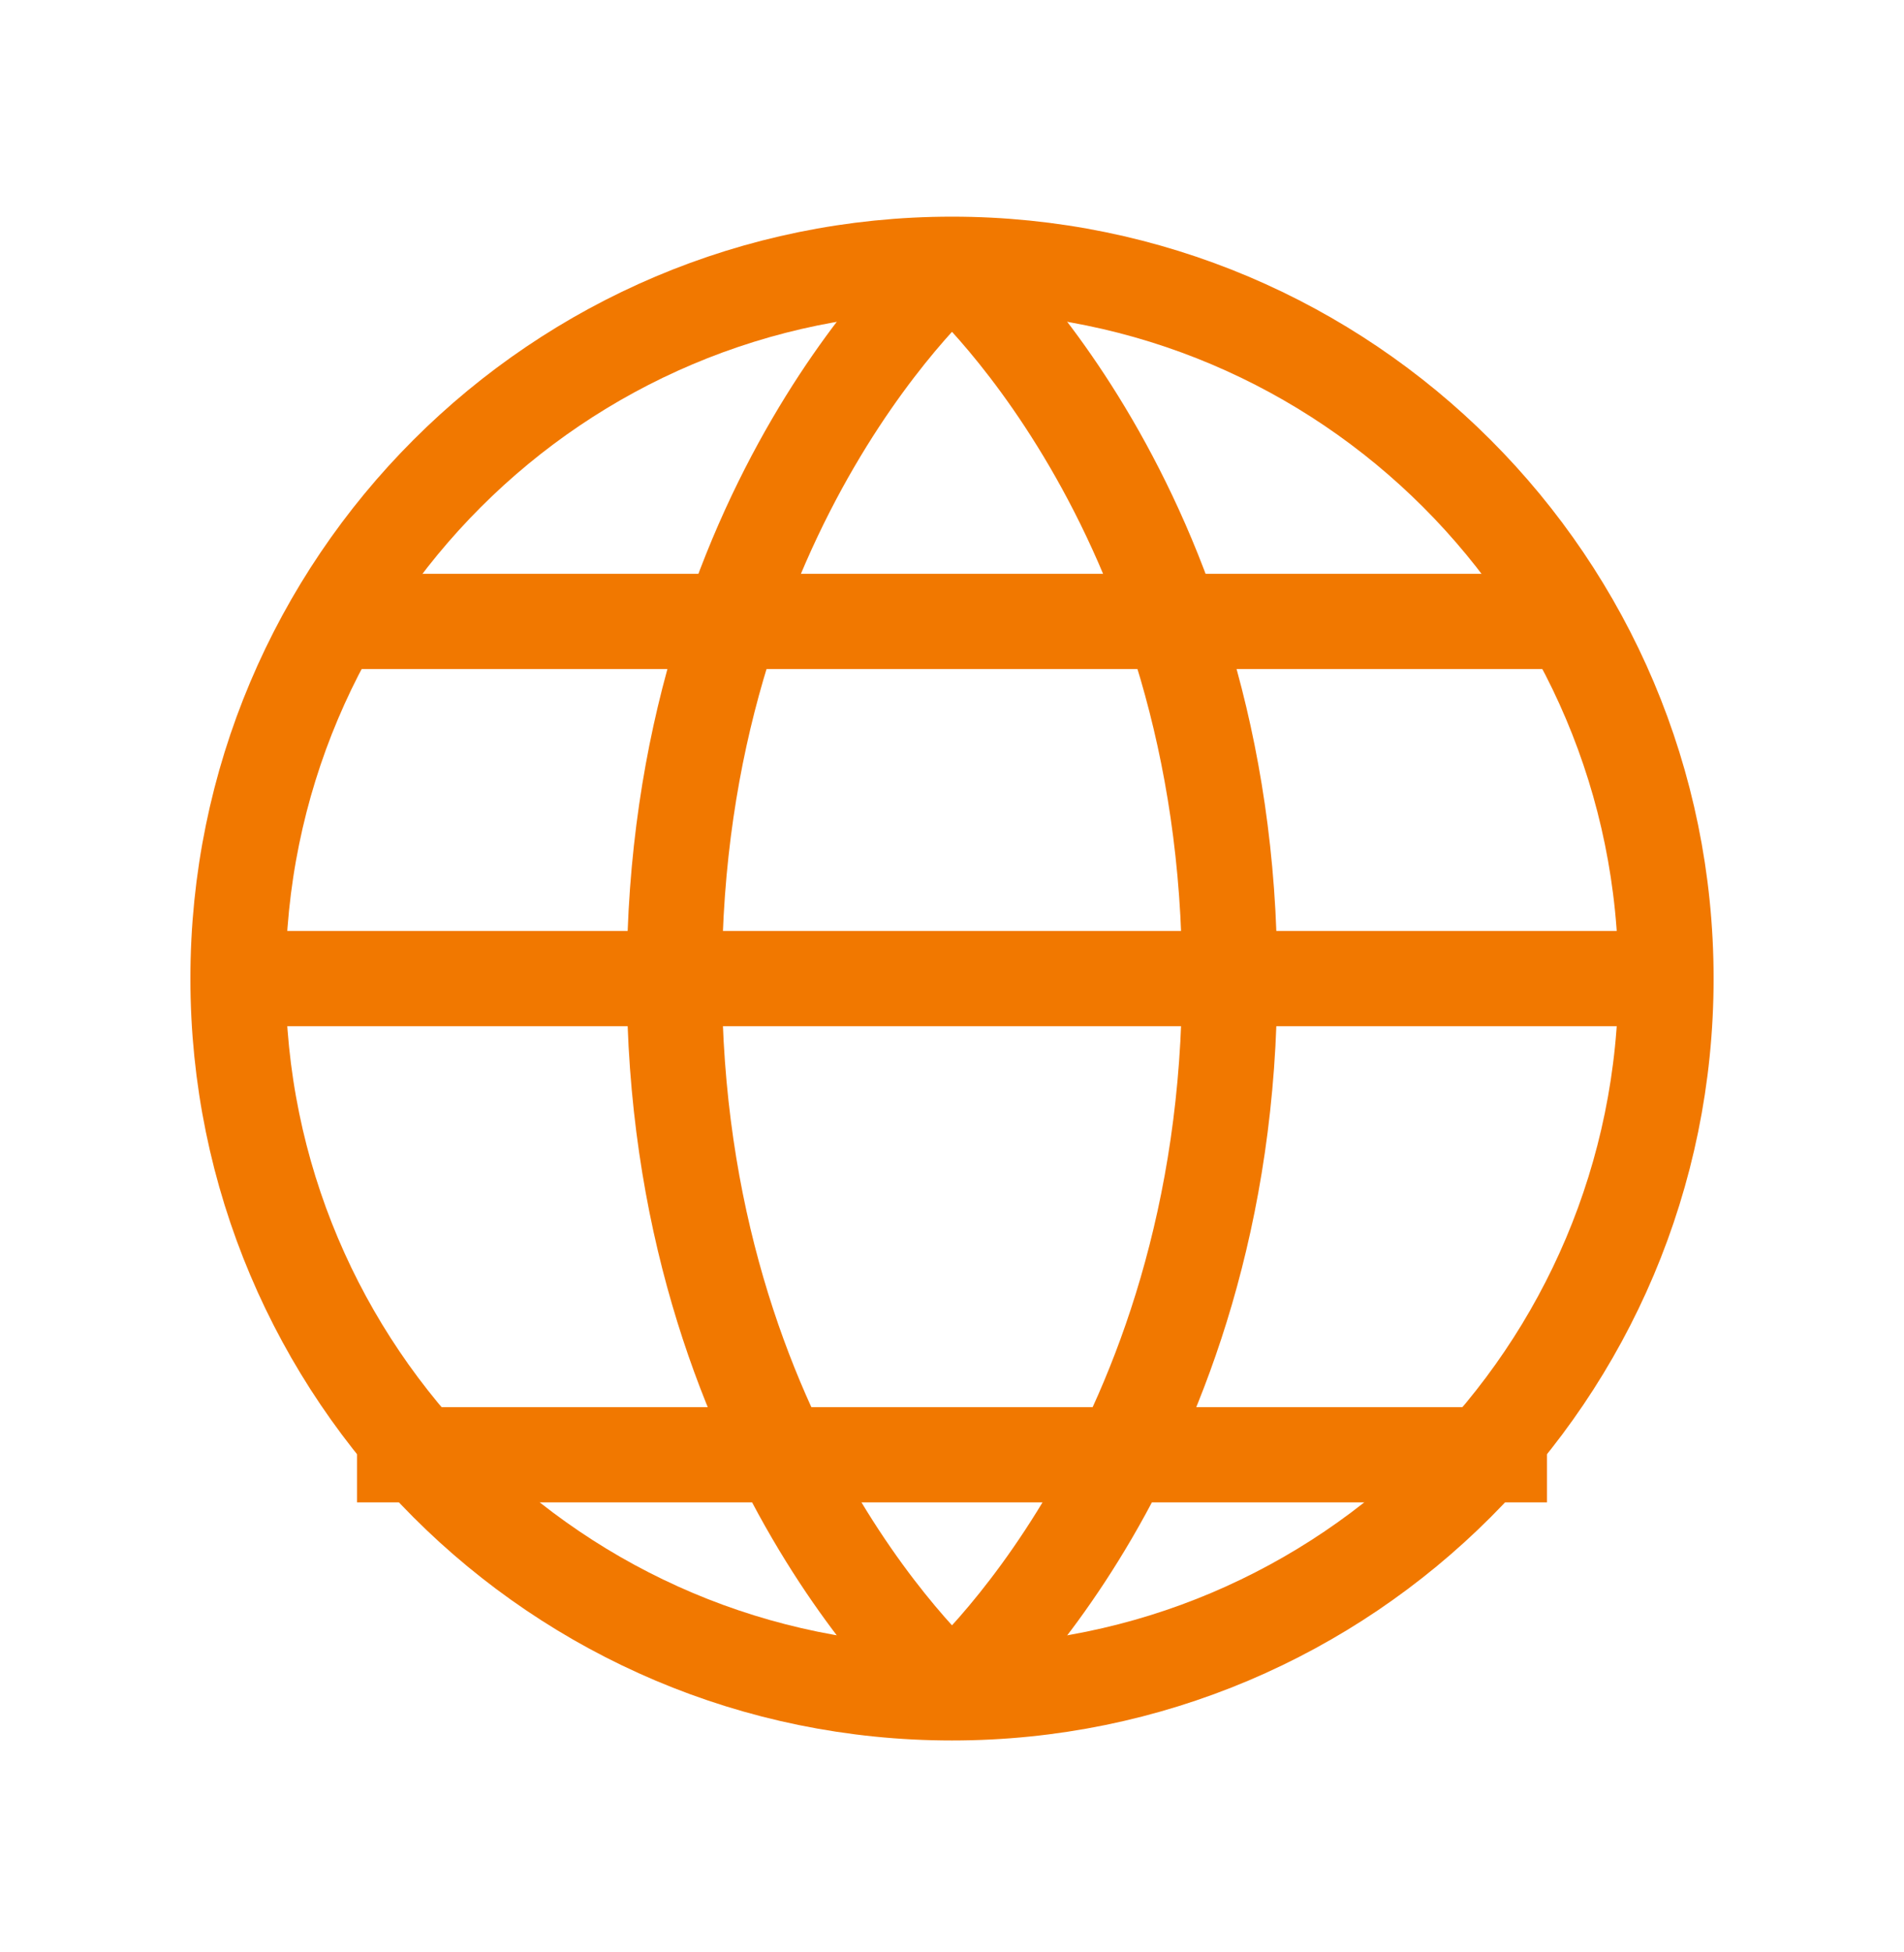 <svg width="40" height="41" viewBox="0 0 40 41" fill="none" xmlns="http://www.w3.org/2000/svg">
<g id="globe_svgrepo.com">
<path id="Vector" d="M20 35.55C28.284 35.55 35 28.834 35 20.55C35 12.266 28.284 5.55 20 5.55C11.716 5.55 5 12.266 5 20.55C5 28.834 11.716 35.55 20 35.55Z" stroke="#F17800" stroke-width="2" stroke-linejoin="round"/>
<path id="Vector_2" d="M20 5.55C20 5.55 14.167 10.55 14.167 20.55C14.167 30.55 20 35.55 20 35.55" stroke="#F17800" stroke-width="2" stroke-linejoin="round"/>
<path id="Vector_3" d="M20 5.55C20 5.55 25.833 10.55 25.833 20.55C25.833 30.55 20 35.55 20 35.55" stroke="#F17800" stroke-width="2" stroke-linejoin="round"/>
<path id="Vector_4" d="M5 20.55H35" stroke="#F17800" stroke-width="2" stroke-linejoin="round"/>
<path id="Vector_5" d="M32.5 13.05H7.5" stroke="#F17800" stroke-width="2" stroke-linejoin="round"/>
<g id="Group" filter="url(#filter0_d_322_925)">
<path id="Vector_6" d="M32.5 28.05H7.5" stroke="#F17800" stroke-width="2" stroke-linejoin="round"/>
</g>
</g>
<defs>
<filter id="filter0_d_322_925" x="5" y="27.05" width="30" height="7" filterUnits="userSpaceOnUse" color-interpolation-filters="sRGB">
<feFlood flood-opacity="0" result="BackgroundImageFix"/>
<feColorMatrix in="SourceAlpha" type="matrix" values="0 0 0 0 0 0 0 0 0 0 0 0 0 0 0 0 0 0 127 0" result="hardAlpha"/>
<feOffset dy="2.5"/>
<feGaussianBlur stdDeviation="1.25"/>
<feColorMatrix type="matrix" values="0 0 0 0 0 0 0 0 0 0 0 0 0 0 0 0 0 0 0.1 0"/>
<feBlend mode="normal" in2="BackgroundImageFix" result="effect1_dropShadow_322_925"/>
<feBlend mode="normal" in="SourceGraphic" in2="effect1_dropShadow_322_925" result="shape"/>
</filter>
</defs>
</svg>
